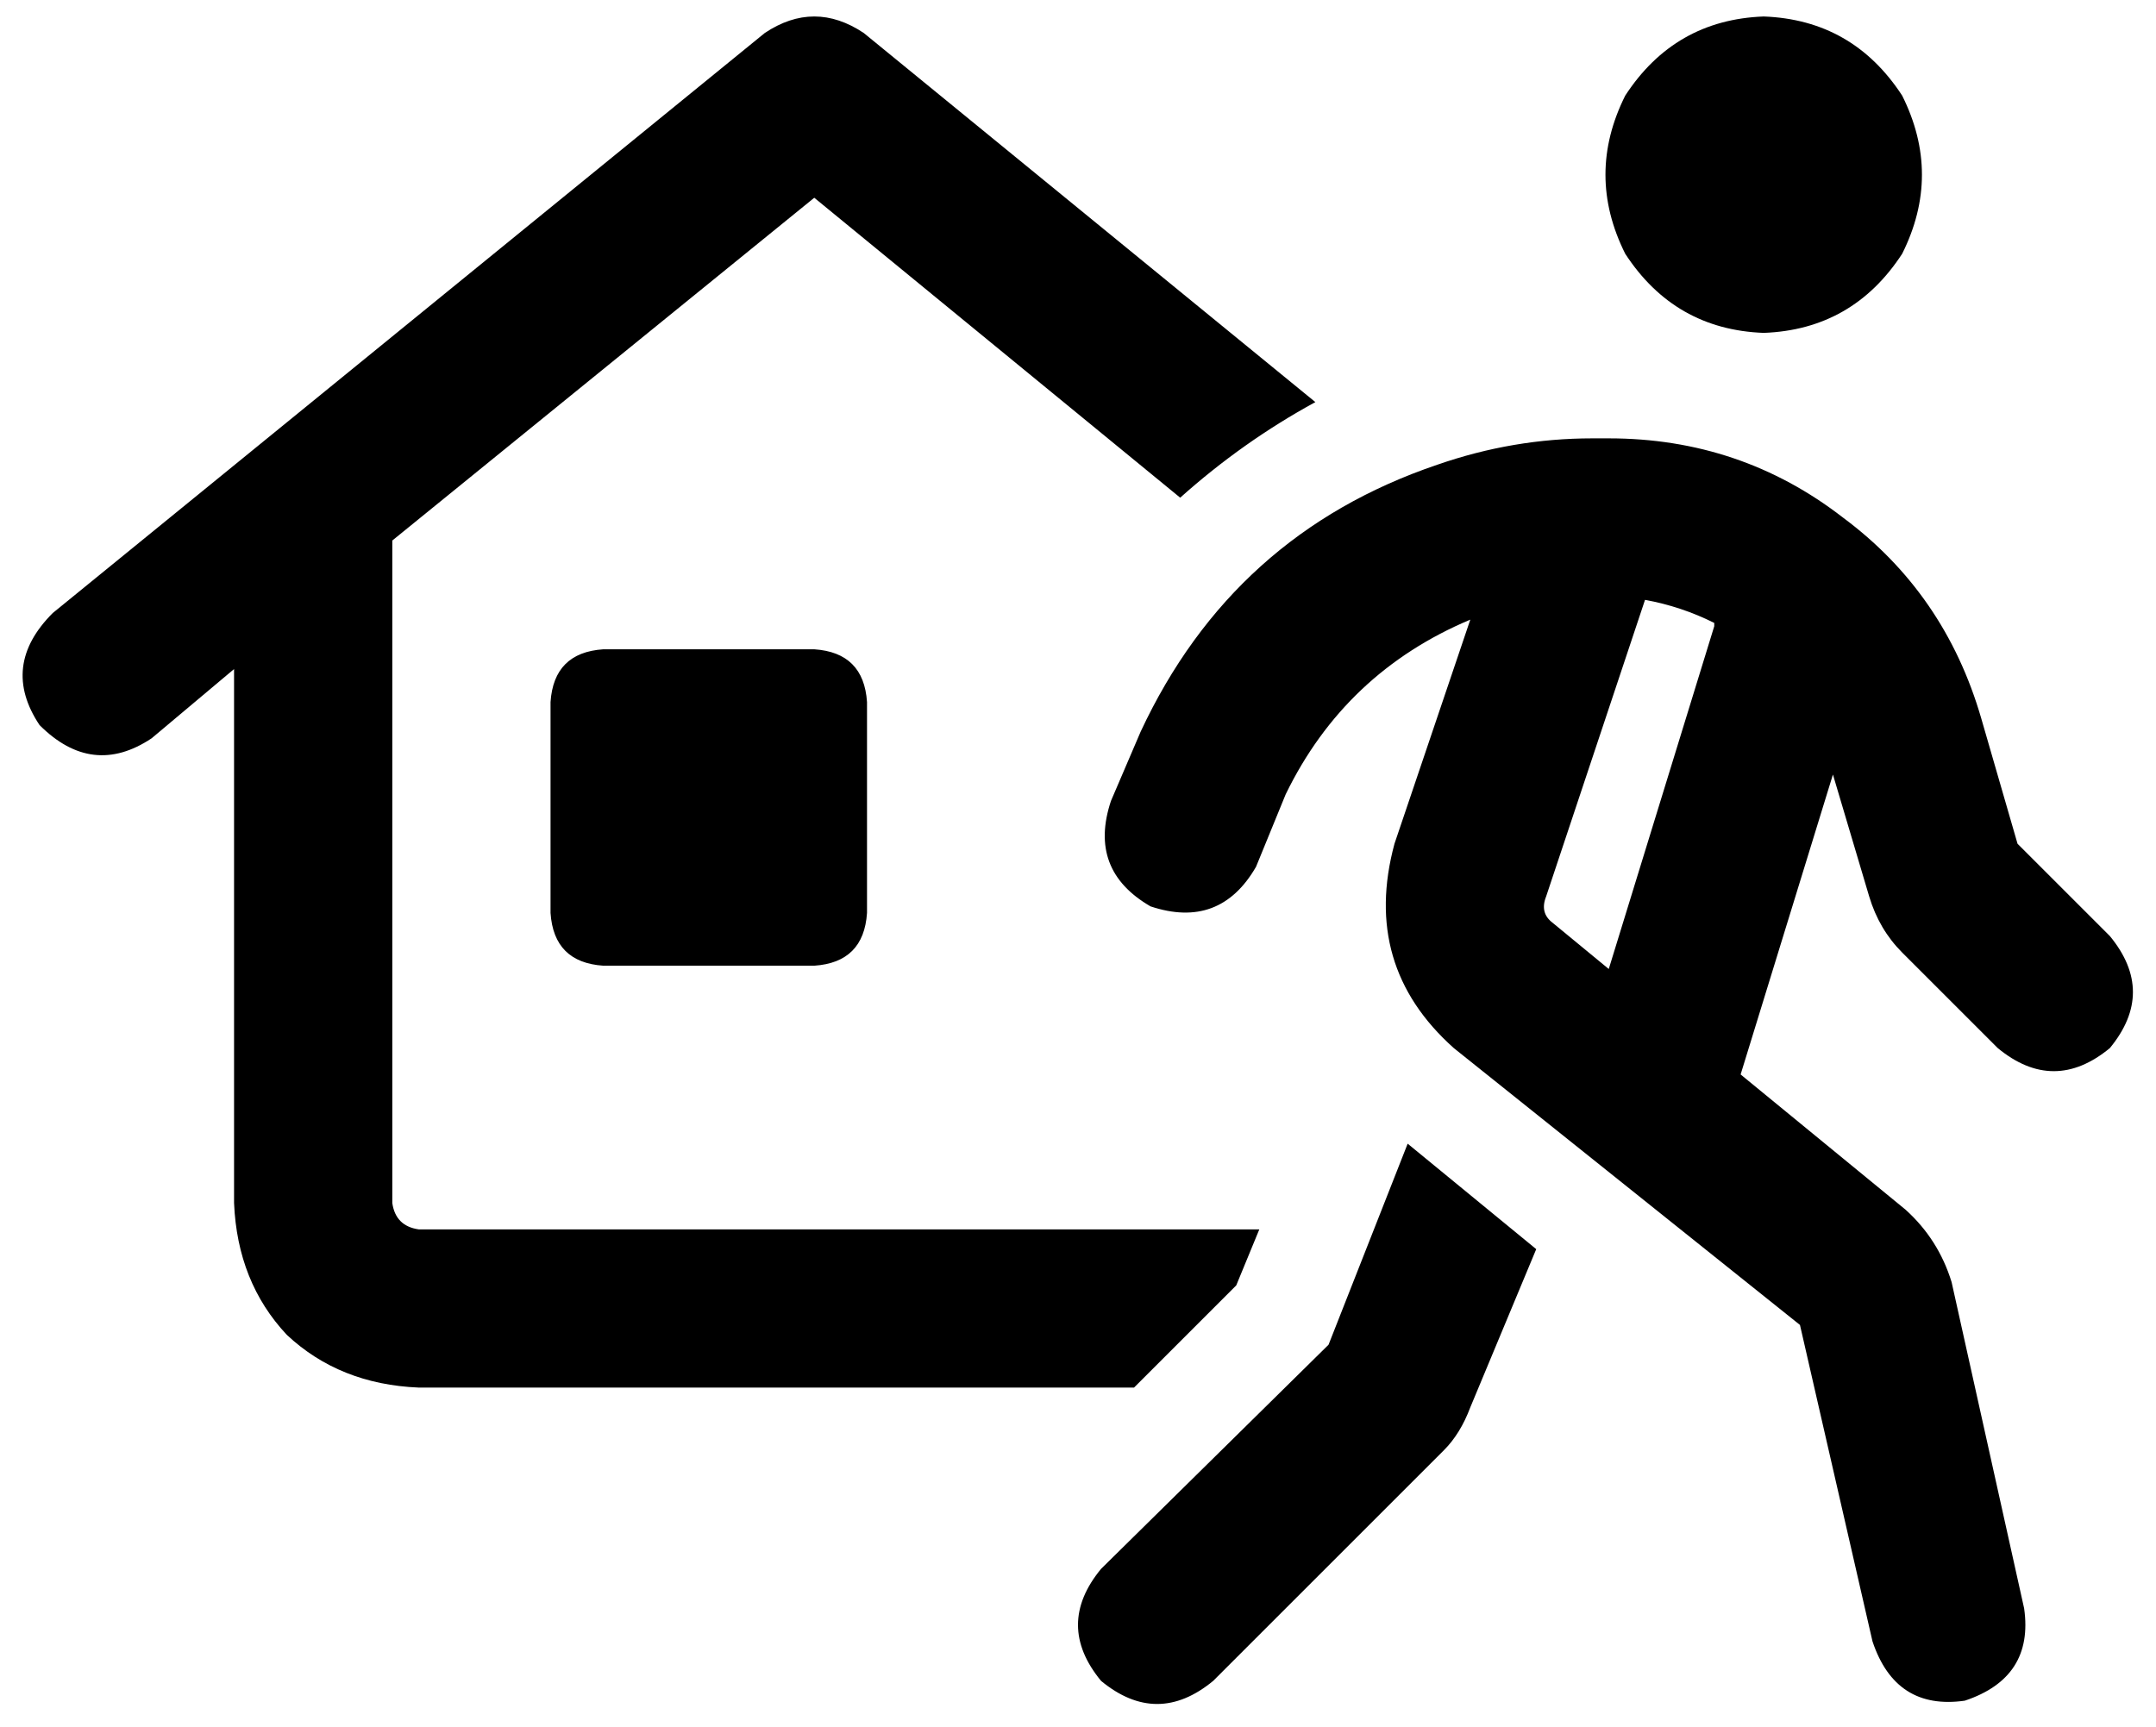 <svg xmlns="http://www.w3.org/2000/svg" viewBox="0 0 654 524">
  <path d="M 535 5 Q 562 6 577 29 Q 589 53 577 77 Q 562 100 535 101 Q 508 100 493 77 Q 481 53 493 29 Q 508 6 535 5 L 535 5 Z M 469 272 Q 467 277 471 280 L 488 294 L 488 294 L 520 190 L 520 190 Q 520 190 520 189 Q 520 189 520 189 Q 510 184 499 182 L 469 272 L 469 272 Z M 528 326 L 578 367 L 528 326 L 578 367 Q 588 376 592 389 L 614 488 L 614 488 Q 617 509 596 516 Q 575 519 568 498 L 546 402 L 546 402 L 441 318 L 441 318 Q 413 293 423 256 L 446 188 L 446 188 Q 408 204 390 241 L 381 263 L 381 263 Q 370 282 349 275 Q 330 264 337 243 L 346 222 L 346 222 Q 374 162 436 141 Q 459 133 483 133 L 488 133 L 488 133 Q 528 133 559 157 Q 590 180 601 218 L 612 256 L 612 256 L 640 284 L 640 284 Q 654 301 640 318 Q 623 332 606 318 L 577 289 L 577 289 Q 570 282 567 272 L 556 235 L 556 235 L 528 326 L 528 326 Z M 427 347 L 466 379 L 427 347 L 466 379 L 446 427 L 446 427 Q 443 435 438 440 L 368 510 L 368 510 Q 351 524 334 510 Q 320 493 334 476 L 403 408 L 403 408 L 427 347 L 427 347 Z M 262 10 L 399 122 L 262 10 L 399 122 Q 377 134 358 151 L 247 60 L 247 60 L 119 164 L 119 164 L 119 365 L 119 365 Q 120 372 127 373 L 327 373 L 382 373 L 375 390 L 375 390 L 344 421 L 344 421 L 127 421 L 127 421 Q 103 420 87 405 Q 72 389 71 365 L 71 203 L 71 203 L 46 224 L 46 224 Q 28 236 12 220 Q 0 202 16 186 L 232 10 L 232 10 Q 247 0 262 10 L 262 10 Z M 167 213 Q 168 198 183 197 L 247 197 L 247 197 Q 262 198 263 213 L 263 277 L 263 277 Q 262 292 247 293 L 183 293 L 183 293 Q 168 292 167 277 L 167 213 L 167 213 Z" />
</svg>